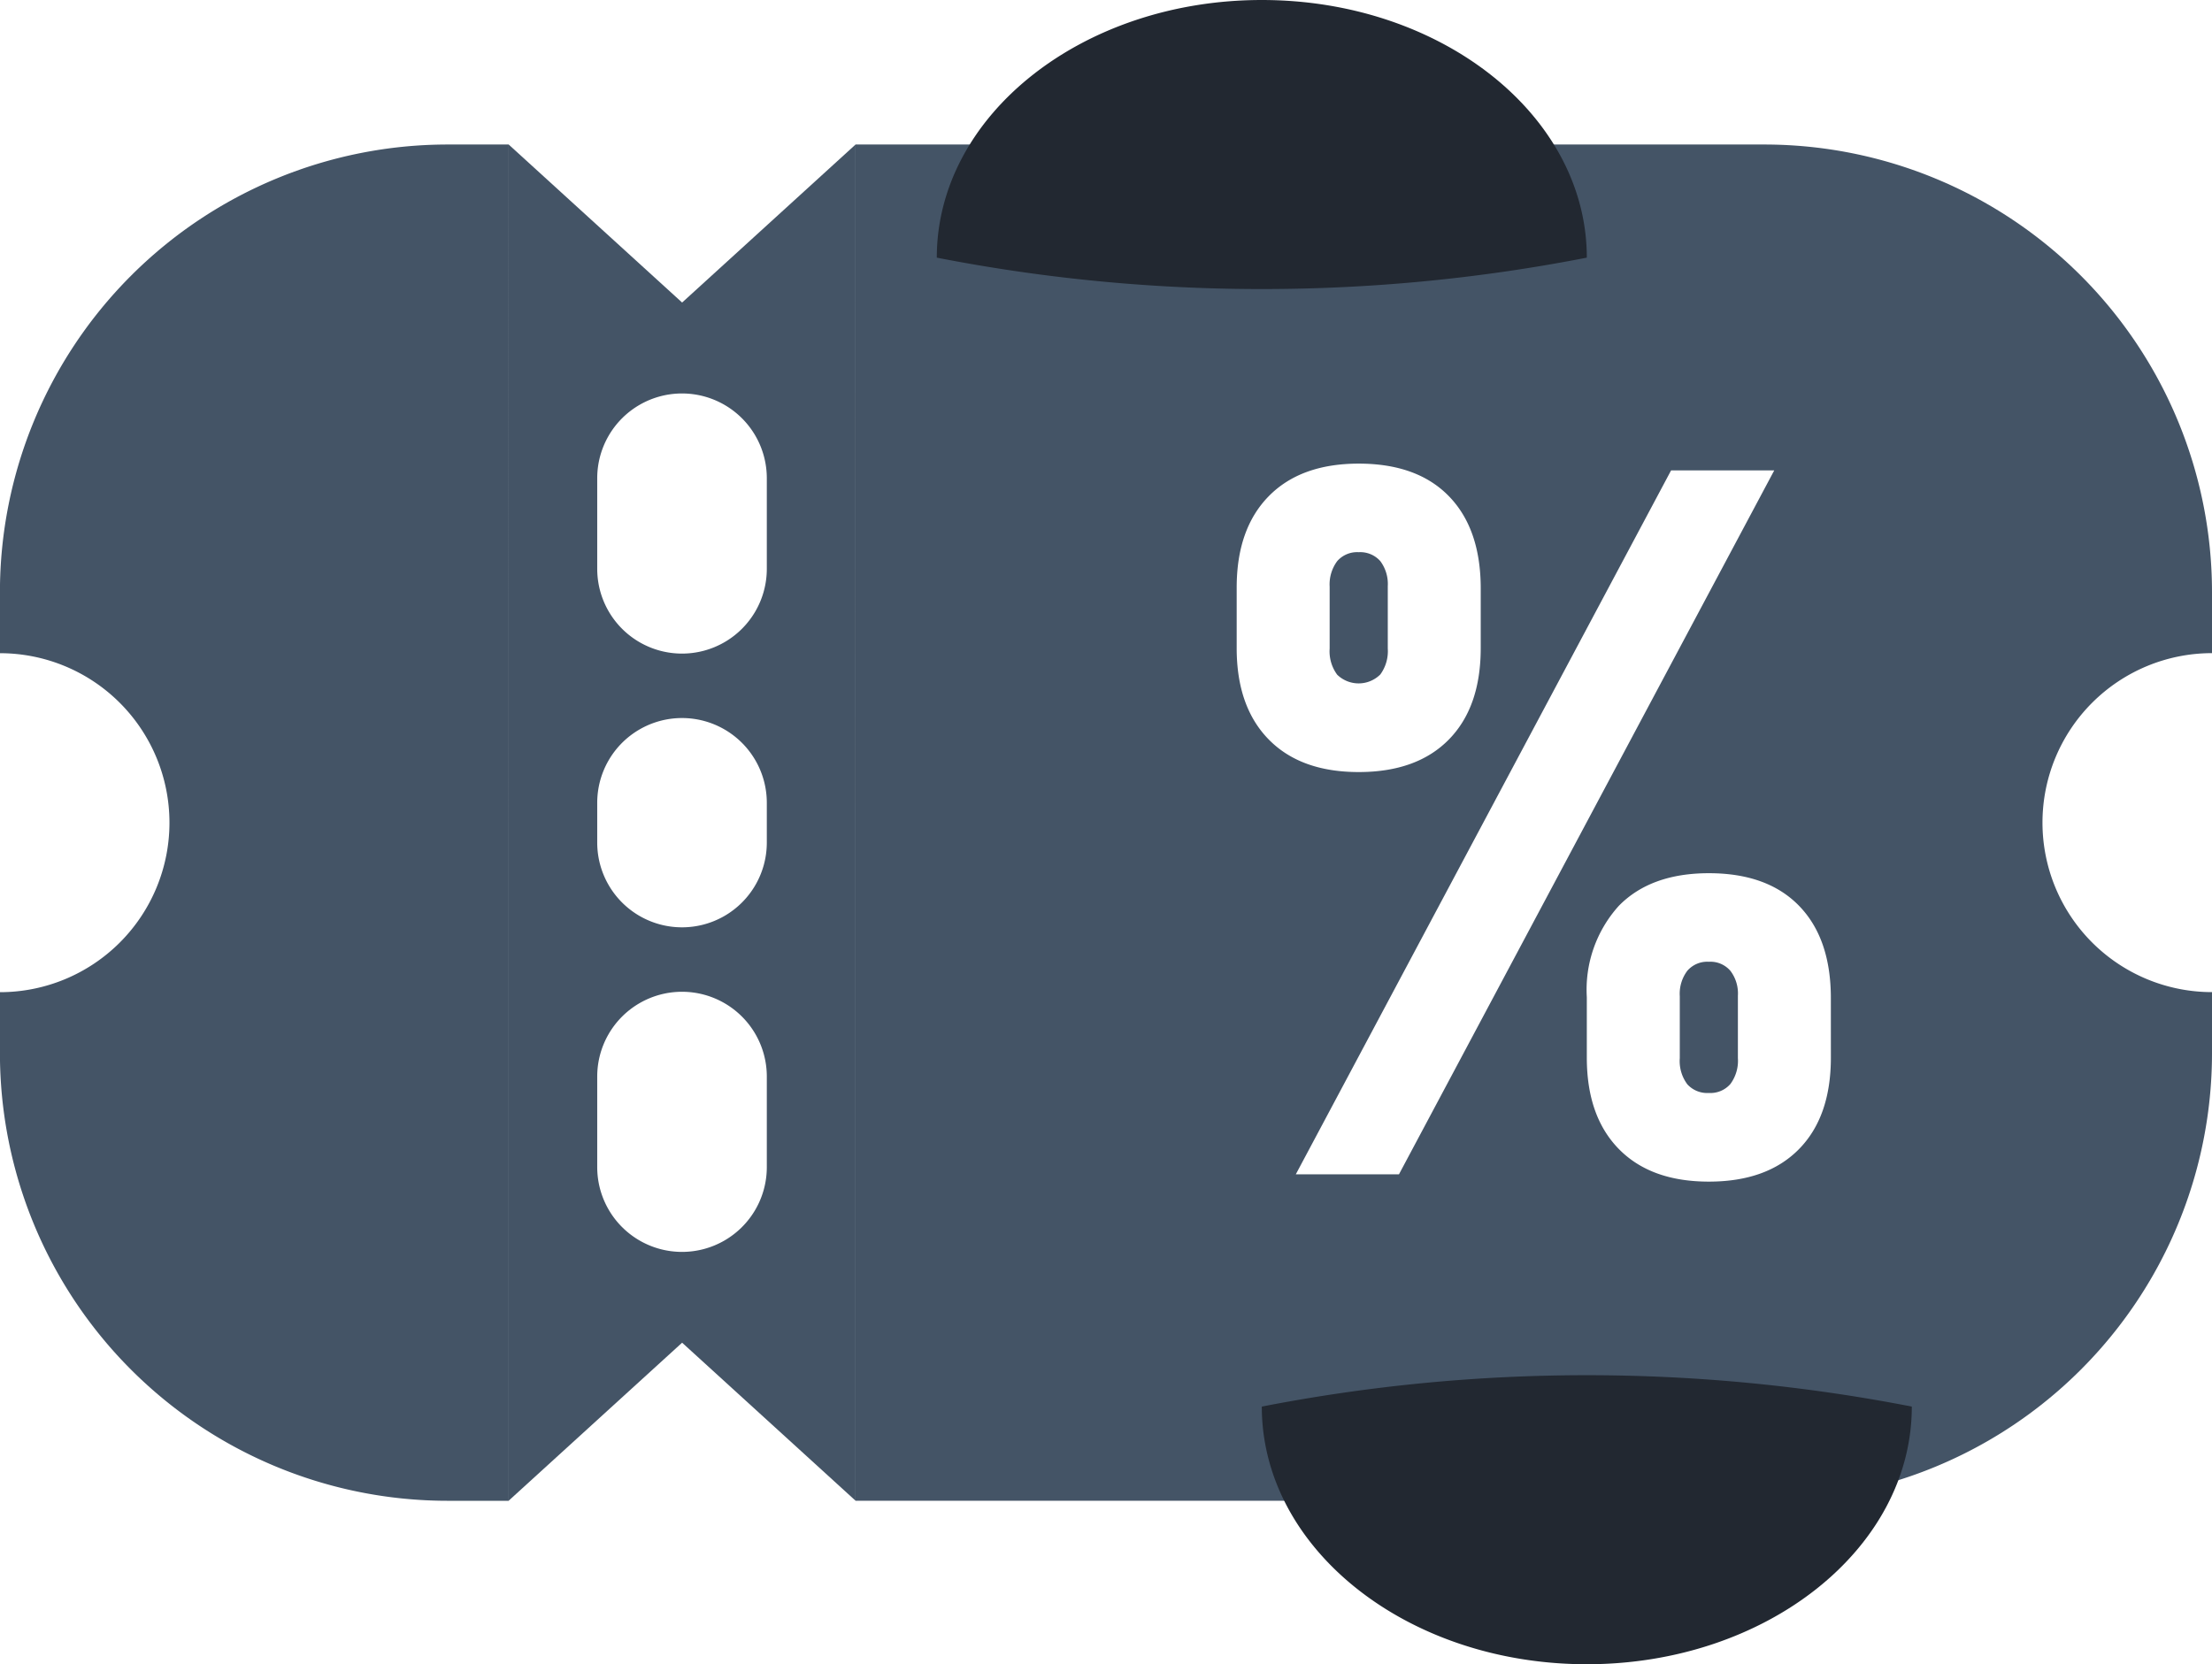 <svg xmlns="http://www.w3.org/2000/svg" width="181.298" height="136.428" viewBox="0 0 181.298 136.428">
  <g id="Logo2" transform="translate(-869.351 -92.724)">
    <path id="Path_46" data-name="Path 46" d="M925.258,117.525l-14.216-12.954V215.747l14.216-12.954,14.215,12.954V104.571ZM932.2,188.4a6.948,6.948,0,0,1-13.9,0v-7.424a6.948,6.948,0,0,1,13.9,0Zm0-26.607a6.948,6.948,0,1,1-13.9,0v-3.257a6.948,6.948,0,1,1,13.9,0Zm0-22.44a6.948,6.948,0,0,1-13.9,0v-7.424a6.948,6.948,0,0,1,13.9,0Z" fill="#445466"/>
    <path id="Path_47" data-name="Path 47" d="M906.046,104.571a36.7,36.7,0,0,0-36.7,36.7v5a13.894,13.894,0,1,1,0,27.788v5a36.694,36.694,0,0,0,36.7,36.694h5V104.571Z" fill="#445466"/>
    <g id="Group_70" data-name="Group 70">
      <path id="Path_48" data-name="Path 48" d="M982.484,148.013a3.235,3.235,0,0,0,.611-2.124v-5.116a3.128,3.128,0,0,0-.611-2.049,2.191,2.191,0,0,0-1.771-.733,2.167,2.167,0,0,0-1.764.733,3.2,3.2,0,0,0-.618,2.09v5.075a3.224,3.224,0,0,0,.618,2.145,2.523,2.523,0,0,0,3.535-.021Z" fill="#445466"/>
      <path id="Path_49" data-name="Path 49" d="M1009.41,171.566a2.157,2.157,0,0,0-1.765.74,3.129,3.129,0,0,0-.617,2.083v5.076a3.183,3.183,0,0,0,.617,2.144,2.2,2.2,0,0,0,1.765.713,2.172,2.172,0,0,0,1.764-.733,3.2,3.2,0,0,0,.617-2.124v-5.116a3.061,3.061,0,0,0-.617-2.043A2.155,2.155,0,0,0,1009.41,171.566Z" fill="#445466"/>
      <path id="Path_50" data-name="Path 50" d="M1050.649,146.266v-5a36.7,36.7,0,0,0-36.7-36.695H939.473V215.748h74.482a36.693,36.693,0,0,0,36.694-36.694v-5a13.894,13.894,0,1,1,0-27.788Zm-79.938-.417v-4.961q0-4.8,2.619-7.478t7.383-2.68q4.8,0,7.4,2.68t2.6,7.56v4.879q0,4.845-2.619,7.505t-7.383,2.66q-4.764,0-7.383-2.681T970.711,145.849Zm4.845,43.143,30.759-57.706h8.455l-30.759,57.706Zm43.856-9.568q0,4.845-2.619,7.505t-7.383,2.66q-4.764,0-7.383-2.68t-2.619-7.485v-4.96a10.256,10.256,0,0,1,2.619-7.478q2.616-2.677,7.383-2.68,4.8,0,7.4,2.68t2.6,7.559Z" fill="#445466"/>
    </g>
    <path id="Path_51" data-name="Path 51" d="M999.408,229.152c14.711,0,26.637-9.456,26.637-21.121h0a139.186,139.186,0,0,0-53.275,0h0C972.77,219.7,984.7,229.152,999.408,229.152Z" fill="#222831"/>
    <path id="Path_52" data-name="Path 52" d="M972.77,92.724c-14.712,0-26.638,9.456-26.638,21.121h0a138.708,138.708,0,0,0,27.51,2.571,138.6,138.6,0,0,0,25.766-2.571h0C999.408,102.18,987.482,92.724,972.77,92.724Z" fill="#222831"/>
  </g>
</svg>
